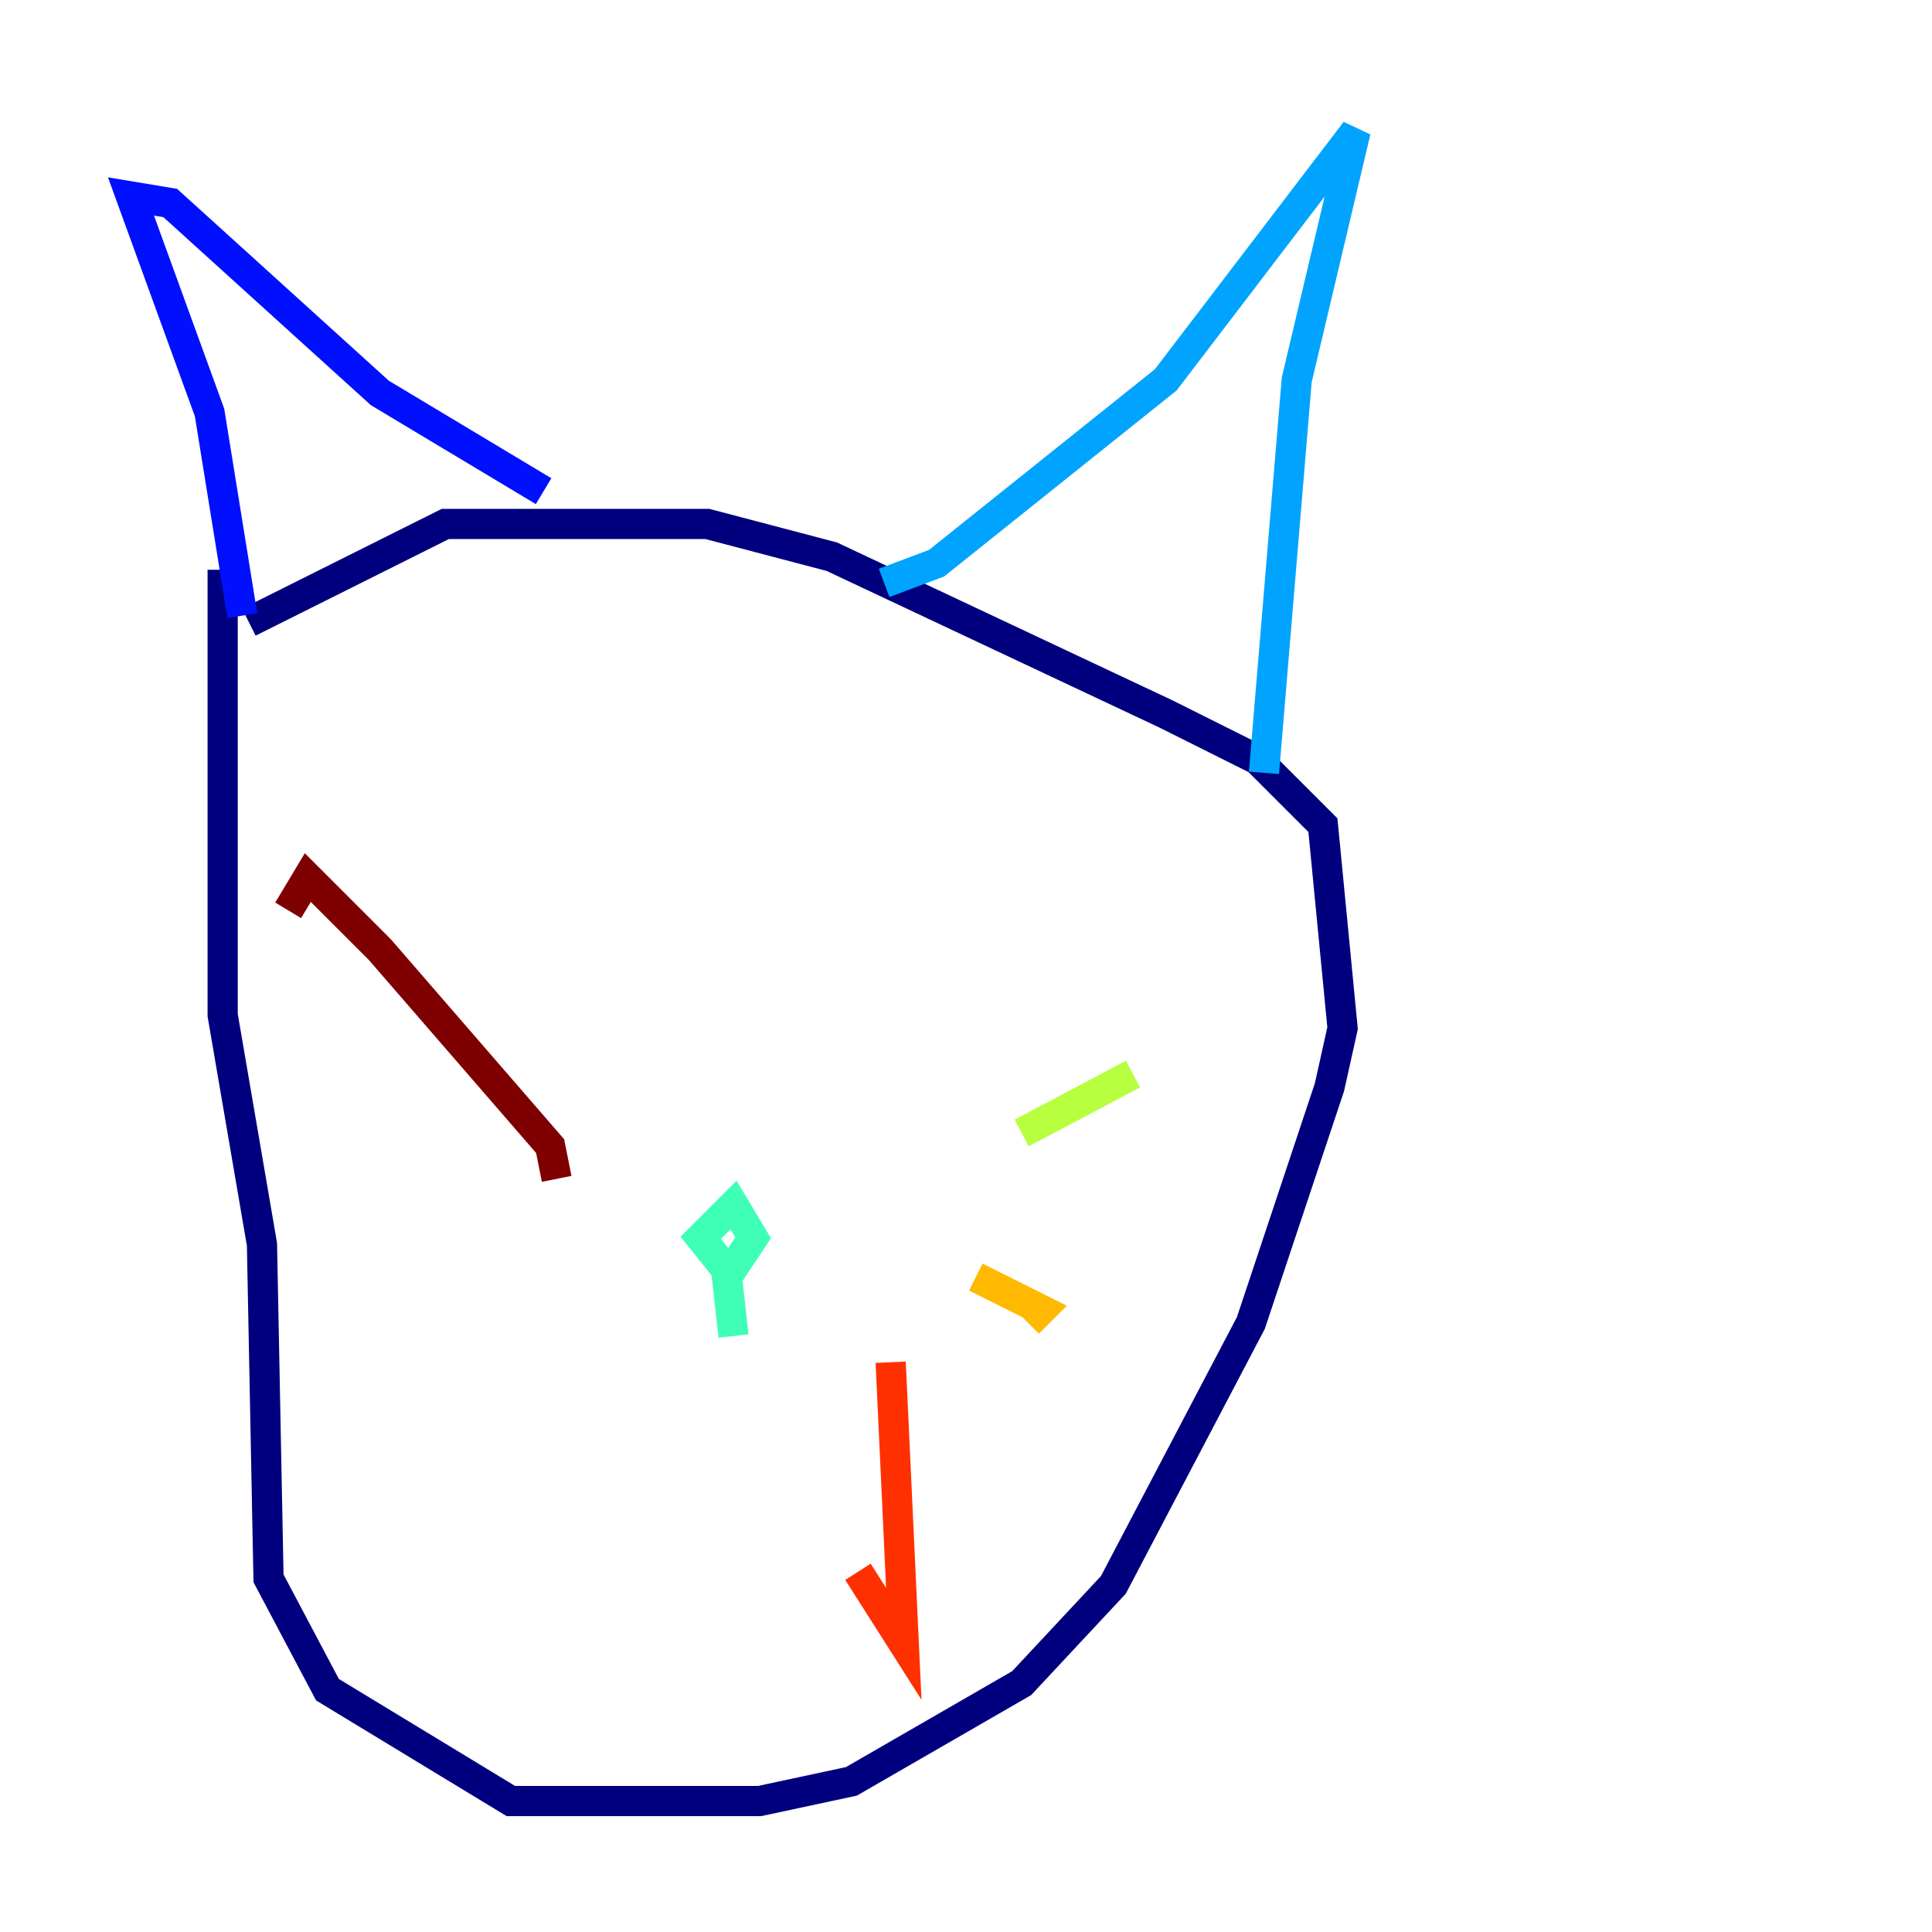 <?xml version="1.0" encoding="utf-8" ?>
<svg baseProfile="tiny" height="128" version="1.2" viewBox="0,0,128,128" width="128" xmlns="http://www.w3.org/2000/svg" xmlns:ev="http://www.w3.org/2001/xml-events" xmlns:xlink="http://www.w3.org/1999/xlink"><defs /><polyline fill="none" points="16.488,41.22 29.505,34.712 46.861,34.712 55.105,36.881 77.234,47.295 83.308,50.332 87.647,54.671 88.949,68.122 88.081,72.027 82.875,87.647 73.763,105.003 67.688,111.512 56.407,118.02 50.332,119.322 33.844,119.322 21.695,111.946 17.79,104.57 17.356,82.441 14.752,67.254 14.752,37.749" stroke="#00007f" stroke-width="2" /><polyline fill="none" points="16.054,40.786 13.885,27.336 8.678,13.017 11.281,13.451 25.166,26.034 36.014,32.542" stroke="#0010ff" stroke-width="2" /><polyline fill="none" points="58.576,38.617 62.047,37.315 77.234,25.166 89.817,8.678 85.912,25.166 83.742,51.2" stroke="#00a4ff" stroke-width="2" /><polyline fill="none" points="48.163,84.176 46.427,82.007 48.597,79.837 49.898,82.007 48.163,84.61 48.597,88.515" stroke="#3fffb7" stroke-width="2" /><polyline fill="none" points="67.688,75.064 75.064,71.159" stroke="#b7ff3f" stroke-width="2" /><polyline fill="none" points="64.651,84.61 68.99,86.78 68.122,87.647" stroke="#ffb900" stroke-width="2" /><polyline fill="none" points="59.01,90.251 59.878,108.909 56.841,104.136" stroke="#ff3000" stroke-width="2" /><polyline fill="none" points="36.881,78.102 36.447,75.932 25.166,62.915 20.393,58.142 19.091,60.312" stroke="#7f0000" stroke-width="2" /></svg>